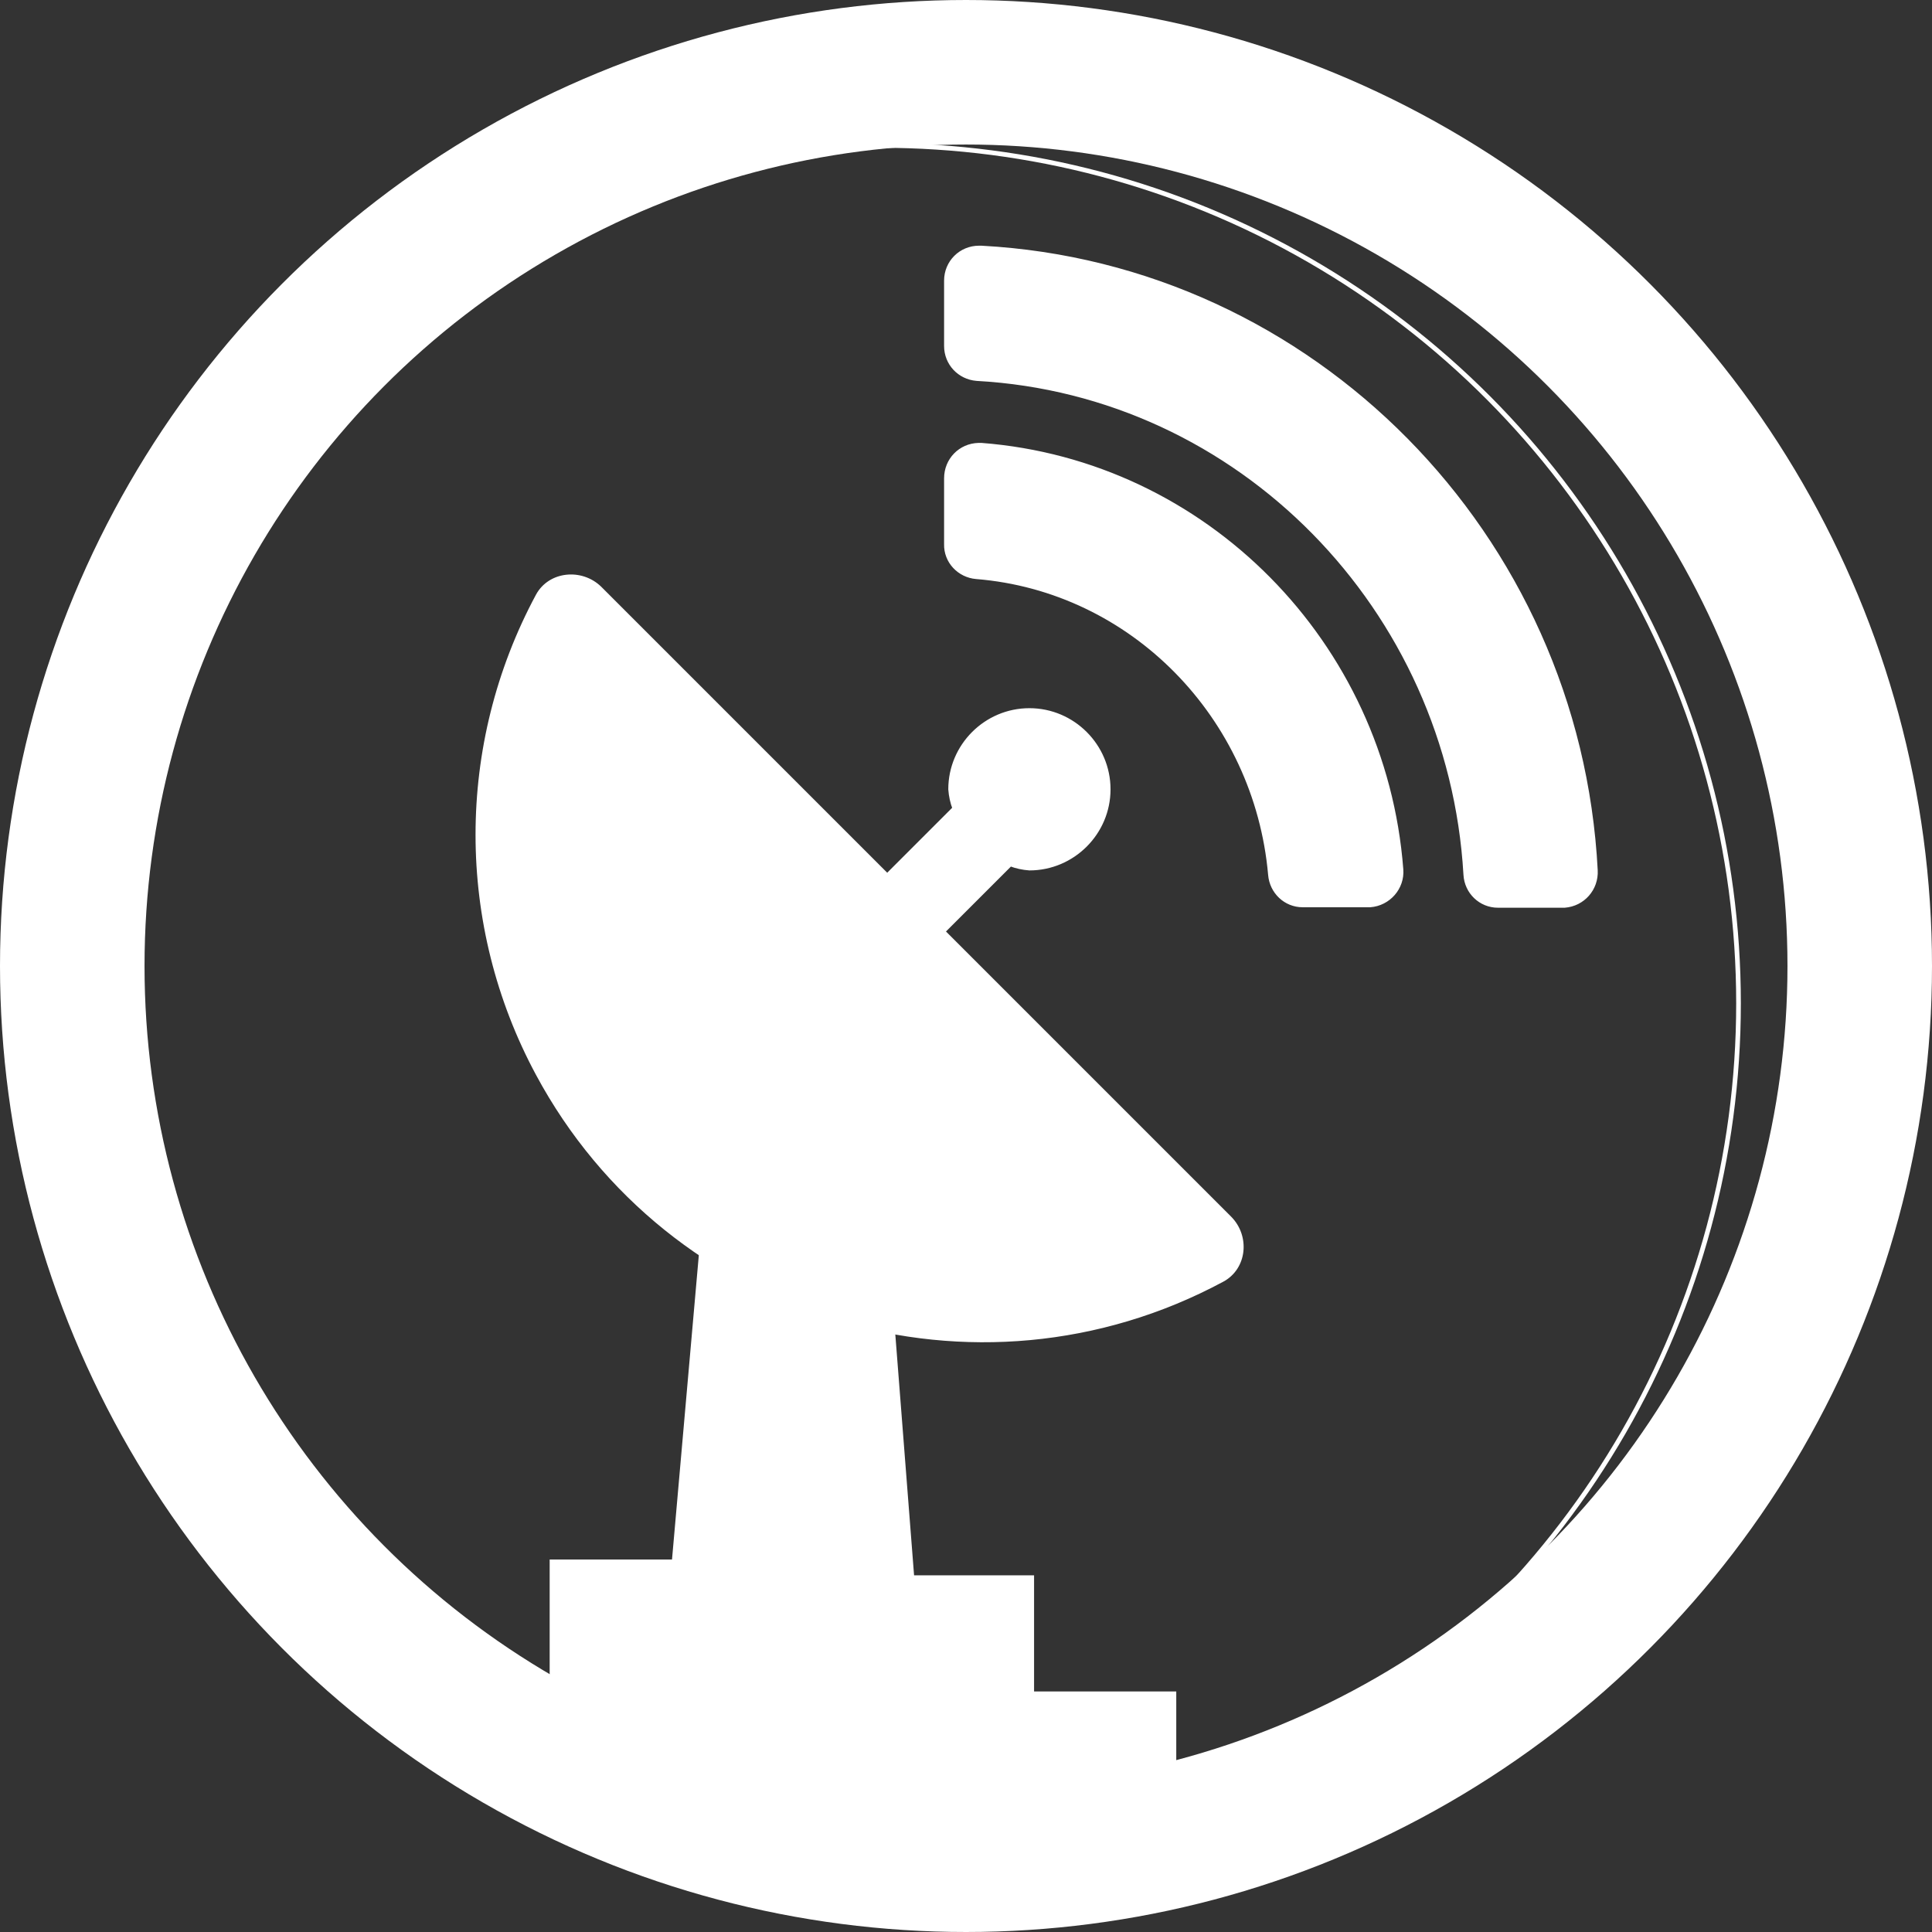 <?xml version="1.0" encoding="utf-8"?>
<!-- Generator: Adobe Illustrator 24.2.3, SVG Export Plug-In . SVG Version: 6.00 Build 0)  -->
<svg version="1.1" id="Layer_1" xmlns="http://www.w3.org/2000/svg" xmlns:xlink="http://www.w3.org/1999/xlink" x="0px" y="0px"
	 viewBox="0 0 414.4 414.4" style="enable-background:new 0 0 414.4 414.4;" xml:space="preserve">
<rect x="0" y="0" width="414.4" height="414.4" fill="#333333" stroke="none"/>
<style type="text/css">
	.st0{clip-path:url(#SVGID_2_);}
	.st1{fill:#FFFFFF;stroke:#FFFFFF;stroke-miterlimit:10;}
	.st2{fill:none;stroke:#FFFFFF;stroke-width:31;stroke-miterlimit:10;}
</style>
<g id="Layer_2_1_">
	<g id="Layer_1-2">
		<g>
			<defs>
				<circle id="SVGID_1_" cx="188.9" cy="215.2" r="184"/>
			</defs>
			<clipPath id="SVGID_2_">
				<use xlink:href="#SVGID_1_"  style="overflow:visible;"/>
			</clipPath>
			<g class="st0">
				<path class="st1" d="M263.7,261.3c3.9,3.9,3.3,10.6-1.6,13.2c-52.7,28.3-118.4,8.5-146.7-44.2c-17.2-32-17.2-70.5,0-102.5
					c2.6-4.8,9.3-5.4,13.2-1.6l61.7,61.7l14.5-14.5c-0.5-1.3-0.8-2.7-0.9-4.1c0-9.3,7.6-16.9,16.9-16.9s16.9,7.6,16.9,16.9
					s-7.6,16.9-16.9,16.9c-1.4-0.1-2.8-0.4-4.1-0.9l-14.5,14.5L263.7,261.3z M342.2,186.7c0.2,3.9-2.7,7.2-6.6,7.5h-14.3
					c-3.7,0-6.7-2.9-6.9-6.6c-3.3-57.1-48.5-103.3-104.9-106.4c-3.7-0.3-6.5-3.3-6.5-7V60.2c0-3.9,3.1-7,7-7c0,0,0,0,0.1,0h0.4
					C281.4,57,338.5,114.8,342.2,186.7z M300.5,186.5c0.3,3.9-2.7,7.3-6.6,7.6h-14.5c-3.6,0-6.6-2.8-6.9-6.5
					c-3-33.9-29.6-61.2-63.1-63.9c-3.6-0.3-6.5-3.3-6.4-7v-14.1c0-3.9,3-7,6.9-7.1c0,0,0.1,0,0.1,0h0.5
					C258.4,99.2,296.8,138,300.5,186.5L300.5,186.5z"/>
				<polygon class="st1" points="155.4,212.4 144.6,335 118.4,335 118.4,363.3 86.9,363.3 86.9,388.9 251.8,388.9 251.8,363.3 
					221.3,363.3 221.3,338.4 195.6,338.4 188.1,242.1 				"/>
			</g>
			<use xlink:href="#SVGID_1_"  style="overflow:visible;fill:none;stroke:#FFFFFF;stroke-miterlimit:10;"/>
		</g>
		<circle class="st2" cx="207.2" cy="207.2" r="191.7"/>
	</g>
</g>
</svg>
